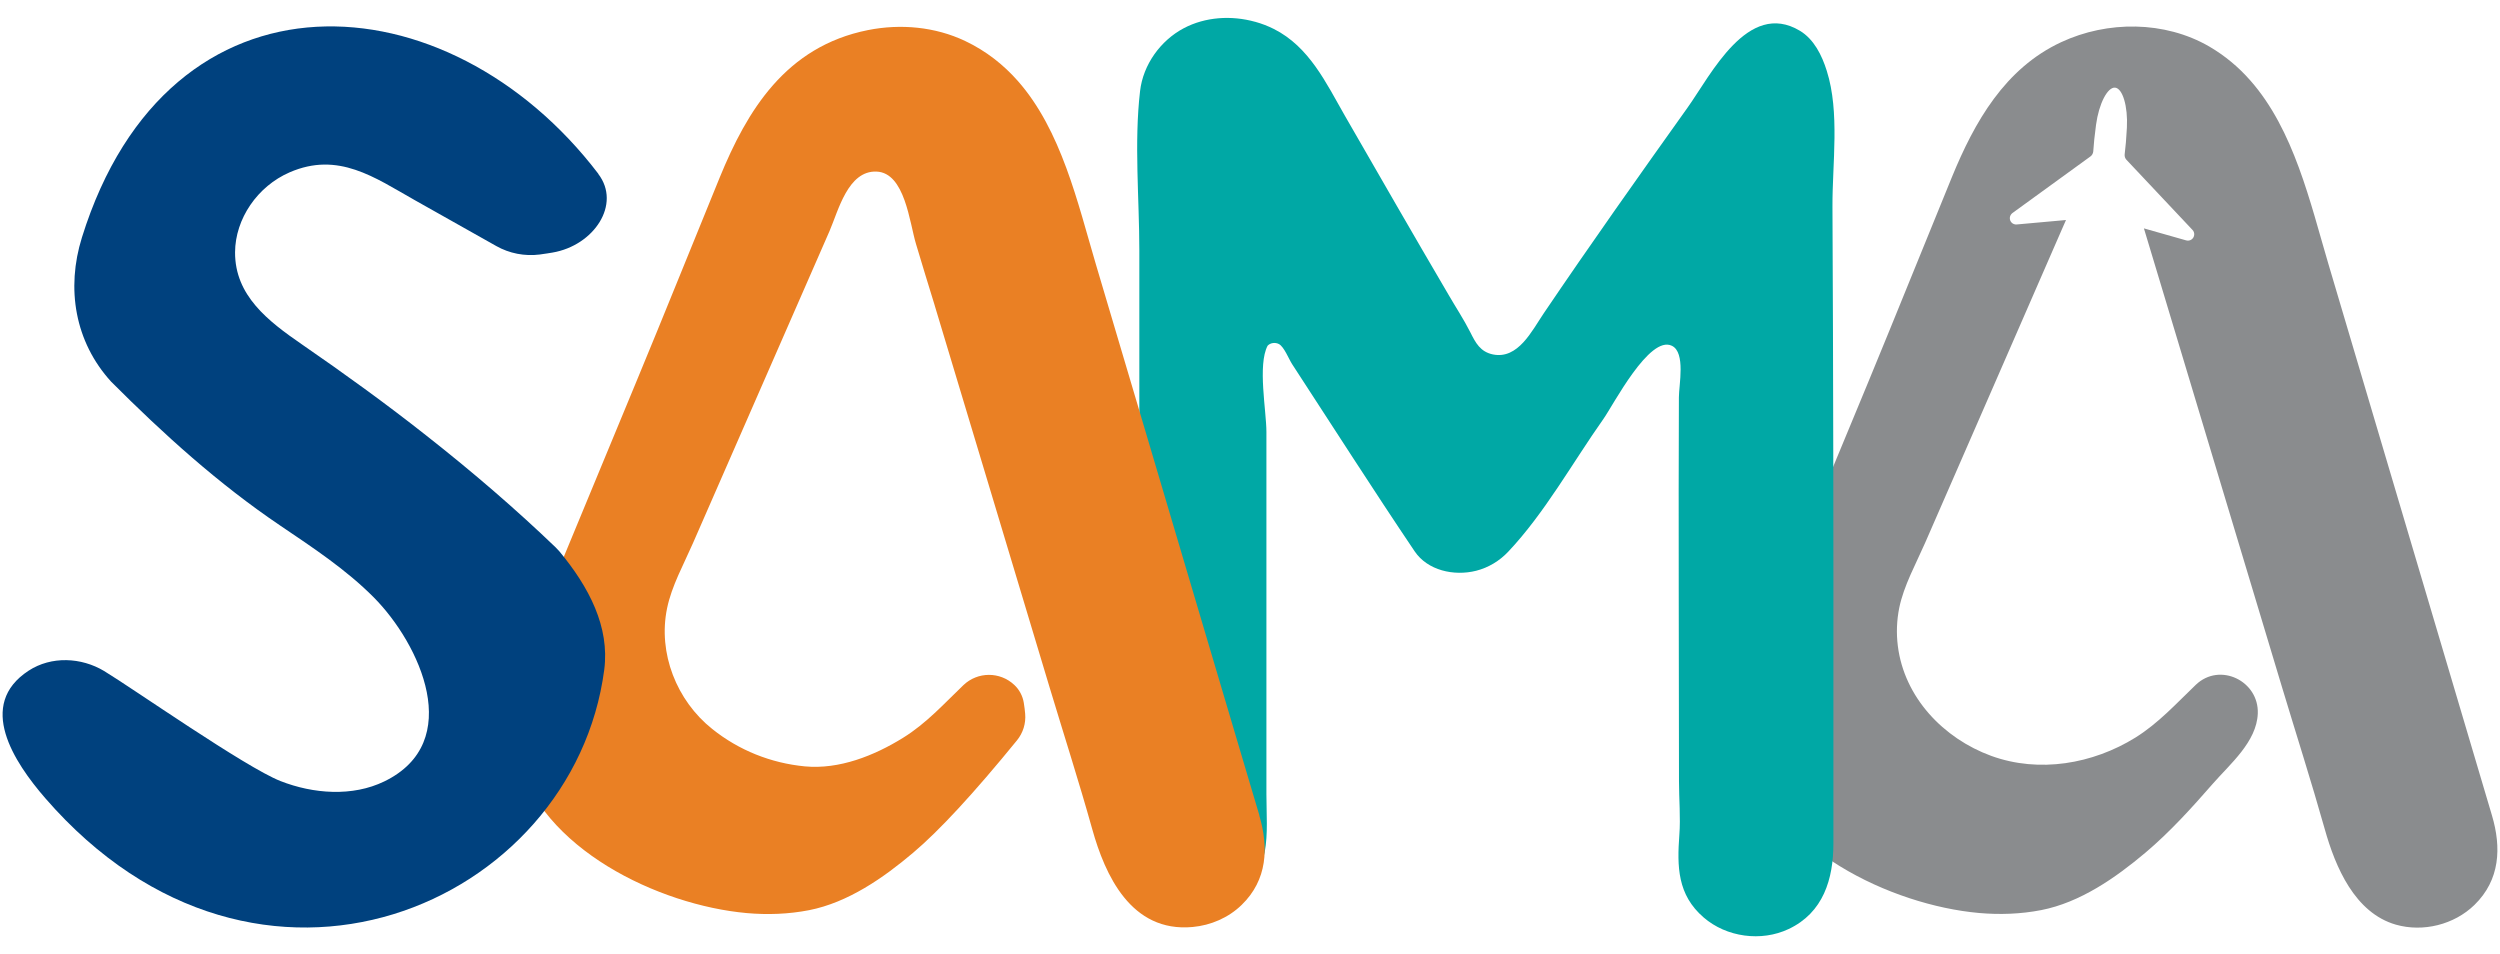 <svg width="131" height="50" viewBox="0 0 131 50" fill="none" xmlns="http://www.w3.org/2000/svg">
<path d="M117.908 4.207C117.304 3.52 116.593 2.921 115.76 2.434C113.432 1.089 110.441 1.075 108.005 2.21C105.053 3.584 103.465 6.389 102.281 9.278C100.81 12.863 99.368 16.463 97.887 20.044C96.445 23.527 95.004 27.01 93.557 30.493C93.074 31.662 92.587 32.831 92.105 34C91.379 35.754 91.194 37.727 91.652 39.573C92.865 44.464 99.095 47.426 103.694 47.84C104.785 47.937 105.886 47.898 106.963 47.689C109.004 47.289 110.855 45.998 112.423 44.678C113.709 43.592 114.849 42.33 115.95 41.069C116.851 40.036 118.249 38.876 118.308 37.391C118.376 35.686 116.32 34.677 115.059 35.885C114.036 36.864 113.11 37.892 111.892 38.652C109.666 40.031 106.851 40.523 104.337 39.607C101.833 38.691 99.782 36.543 99.446 33.844C99.363 33.182 99.388 32.51 99.519 31.857C99.758 30.688 100.396 29.543 100.873 28.452C102.179 25.466 103.48 22.475 104.785 19.488C105.867 17.009 106.948 14.529 108.029 12.05C108.102 11.875 108.18 11.704 108.258 11.529L105.677 11.762C105.467 11.782 105.297 11.607 105.316 11.402C105.326 11.305 105.375 11.222 105.452 11.163L109.54 8.197C109.622 8.138 109.676 8.041 109.686 7.939C109.744 7.213 109.725 7.422 109.832 6.54C109.983 5.425 110.436 4.558 110.83 4.592C111.225 4.631 111.508 5.566 111.449 6.691C111.391 7.578 111.41 7.373 111.332 8.094C111.322 8.197 111.357 8.299 111.425 8.372L114.888 12.05C114.956 12.118 114.986 12.216 114.976 12.308C114.956 12.518 114.752 12.654 114.552 12.595L112.341 11.967C112.75 13.326 113.159 14.685 113.568 16.04C114.513 19.177 115.453 22.309 116.398 25.446C117.455 28.958 118.513 32.471 119.57 35.983C120.32 38.472 121.114 40.952 121.82 43.455C122.371 45.423 123.389 47.835 125.547 48.453C126.969 48.858 128.596 48.453 129.658 47.421C131.012 46.105 131.076 44.405 130.579 42.73C130.345 41.936 130.106 41.142 129.872 40.347C129.069 37.639 128.265 34.926 127.461 32.217C126.482 28.91 125.503 25.607 124.519 22.299C123.681 19.479 122.848 16.658 122.01 13.838C121.055 10.613 120.203 6.803 117.913 4.212" fill="#8A8C8E"/>
<path d="M65.775 1.143C66.111 1.236 66.438 1.362 66.75 1.518C68.606 2.453 69.487 4.344 70.471 6.063C72.269 9.186 74.061 12.308 75.883 15.411C76.268 16.079 76.702 16.731 77.048 17.418C77.32 17.964 77.569 18.436 78.231 18.573C79.547 18.841 80.277 17.326 80.881 16.434C83.346 12.79 85.889 9.2 88.442 5.62C89.65 3.925 91.588 -0.021 94.312 1.611C95.052 2.054 95.466 2.892 95.724 3.715C96.411 5.888 96.012 8.567 96.021 10.822C96.065 19.523 96.075 28.223 96.07 36.923C96.07 40.226 96.065 41.775 96.07 44.201C96.07 46.057 95.544 47.825 93.722 48.682C92.29 49.359 90.468 49.111 89.27 48.074C87.891 46.885 87.877 45.399 87.998 43.748C88.067 42.832 87.979 41.863 87.979 40.942C87.979 34.94 87.945 26.82 87.974 20.818C87.974 20.175 88.335 18.475 87.609 18.12C86.43 17.54 84.535 21.223 84.019 21.953C82.411 24.228 80.945 26.883 79.03 28.91C78.577 29.392 77.988 29.747 77.35 29.908C76.19 30.201 74.802 29.894 74.125 28.885C71.942 25.646 69.843 22.353 67.709 19.084C67.534 18.816 67.29 18.173 67.013 18.027C66.823 17.93 66.569 17.959 66.423 18.115C65.892 19.123 66.36 21.535 66.36 22.635V41.624C66.36 43.631 66.72 45.906 64.562 46.997C63.383 47.596 61.854 47.431 60.836 46.588C59.935 45.847 59.506 44.668 59.613 43.524C59.74 42.092 59.701 40.645 59.701 39.203V13.141C59.701 10.403 59.423 7.49 59.74 4.767C59.901 3.389 60.806 2.127 62.029 1.479C63.164 0.88 64.528 0.797 65.77 1.143" fill="#00A8A5"/>
<path d="M65.99 42.72C65.756 41.926 65.522 41.132 65.283 40.343C64.48 37.634 63.676 34.926 62.872 32.217C61.893 28.915 60.914 25.612 59.935 22.309C59.097 19.489 58.264 16.673 57.426 13.857C56.471 10.633 55.619 6.828 53.329 4.236C52.579 3.389 51.678 2.673 50.572 2.147C48.998 1.401 47.191 1.236 45.481 1.577C41.165 2.439 39.144 5.805 37.712 9.303C36.245 12.888 34.803 16.483 33.318 20.063C31.876 23.546 30.434 27.024 28.992 30.508C28.51 31.677 28.023 32.846 27.54 34.015C26.814 35.769 26.629 37.737 27.087 39.583C28.3 44.474 34.526 47.431 39.124 47.845C40.215 47.942 41.316 47.903 42.393 47.694C44.429 47.294 46.285 46.008 47.849 44.683C49.218 43.529 51.03 41.566 53.29 38.794C53.607 38.404 53.763 37.907 53.719 37.405C53.704 37.225 53.68 37.03 53.646 36.821C53.587 36.465 53.412 36.134 53.149 35.89C52.399 35.184 51.23 35.189 50.484 35.9C49.461 36.879 48.541 37.907 47.318 38.662C45.803 39.602 43.971 40.328 42.174 40.158C40.396 39.987 38.715 39.315 37.322 38.199C35.456 36.714 34.467 34.224 34.955 31.872C35.193 30.707 35.831 29.562 36.309 28.466C38.691 23.015 41.083 17.569 43.465 12.113C43.928 11.046 44.429 8.932 45.93 8.991C47.42 9.049 47.659 11.665 48 12.79C48.321 13.852 48.638 14.914 48.969 15.972C48.979 16.001 48.989 16.03 48.994 16.059C49.934 19.191 50.879 22.324 51.824 25.461C52.881 28.968 53.938 32.48 54.99 35.988C55.74 38.477 56.535 40.952 57.236 43.456C57.903 45.838 59.258 48.873 62.492 48.575C63.447 48.488 64.373 48.088 65.059 47.421C66.418 46.105 66.482 44.401 65.985 42.725" fill="#EA8024"/>
<path d="M31.35 9.113C32.568 10.706 31.121 12.864 28.953 13.234C28.768 13.268 28.588 13.292 28.412 13.317C28.368 13.322 28.329 13.326 28.286 13.336C27.492 13.438 26.688 13.278 26.006 12.893C24.578 12.089 23.151 11.285 21.724 10.482C19.634 9.303 17.725 7.924 15.177 9.03C13.486 9.765 12.327 11.466 12.317 13.219C12.308 15.489 14.047 16.824 15.815 18.042C18.041 19.576 20.233 21.16 22.348 22.83C24.803 24.759 27.058 26.708 29.114 28.681C29.177 28.744 29.24 28.807 29.299 28.876C30.872 30.766 31.954 32.855 31.662 35.096C30.044 47.421 13.54 54.694 2.375 41.828C0.728 39.929 -1.24 36.933 1.498 35.145C2.692 34.366 4.26 34.444 5.454 35.16C6.93 36.051 12.844 40.197 14.695 40.927C16.424 41.604 18.47 41.755 20.136 40.947C24.384 38.886 22.011 33.747 19.585 31.302C18.143 29.85 16.4 28.7 14.685 27.541C11.441 25.349 8.557 22.738 5.824 20C3.924 17.915 3.456 15.119 4.294 12.44C8.854 -2.208 23.473 -1.229 31.35 9.103" fill="#00417E"/>
</svg>
